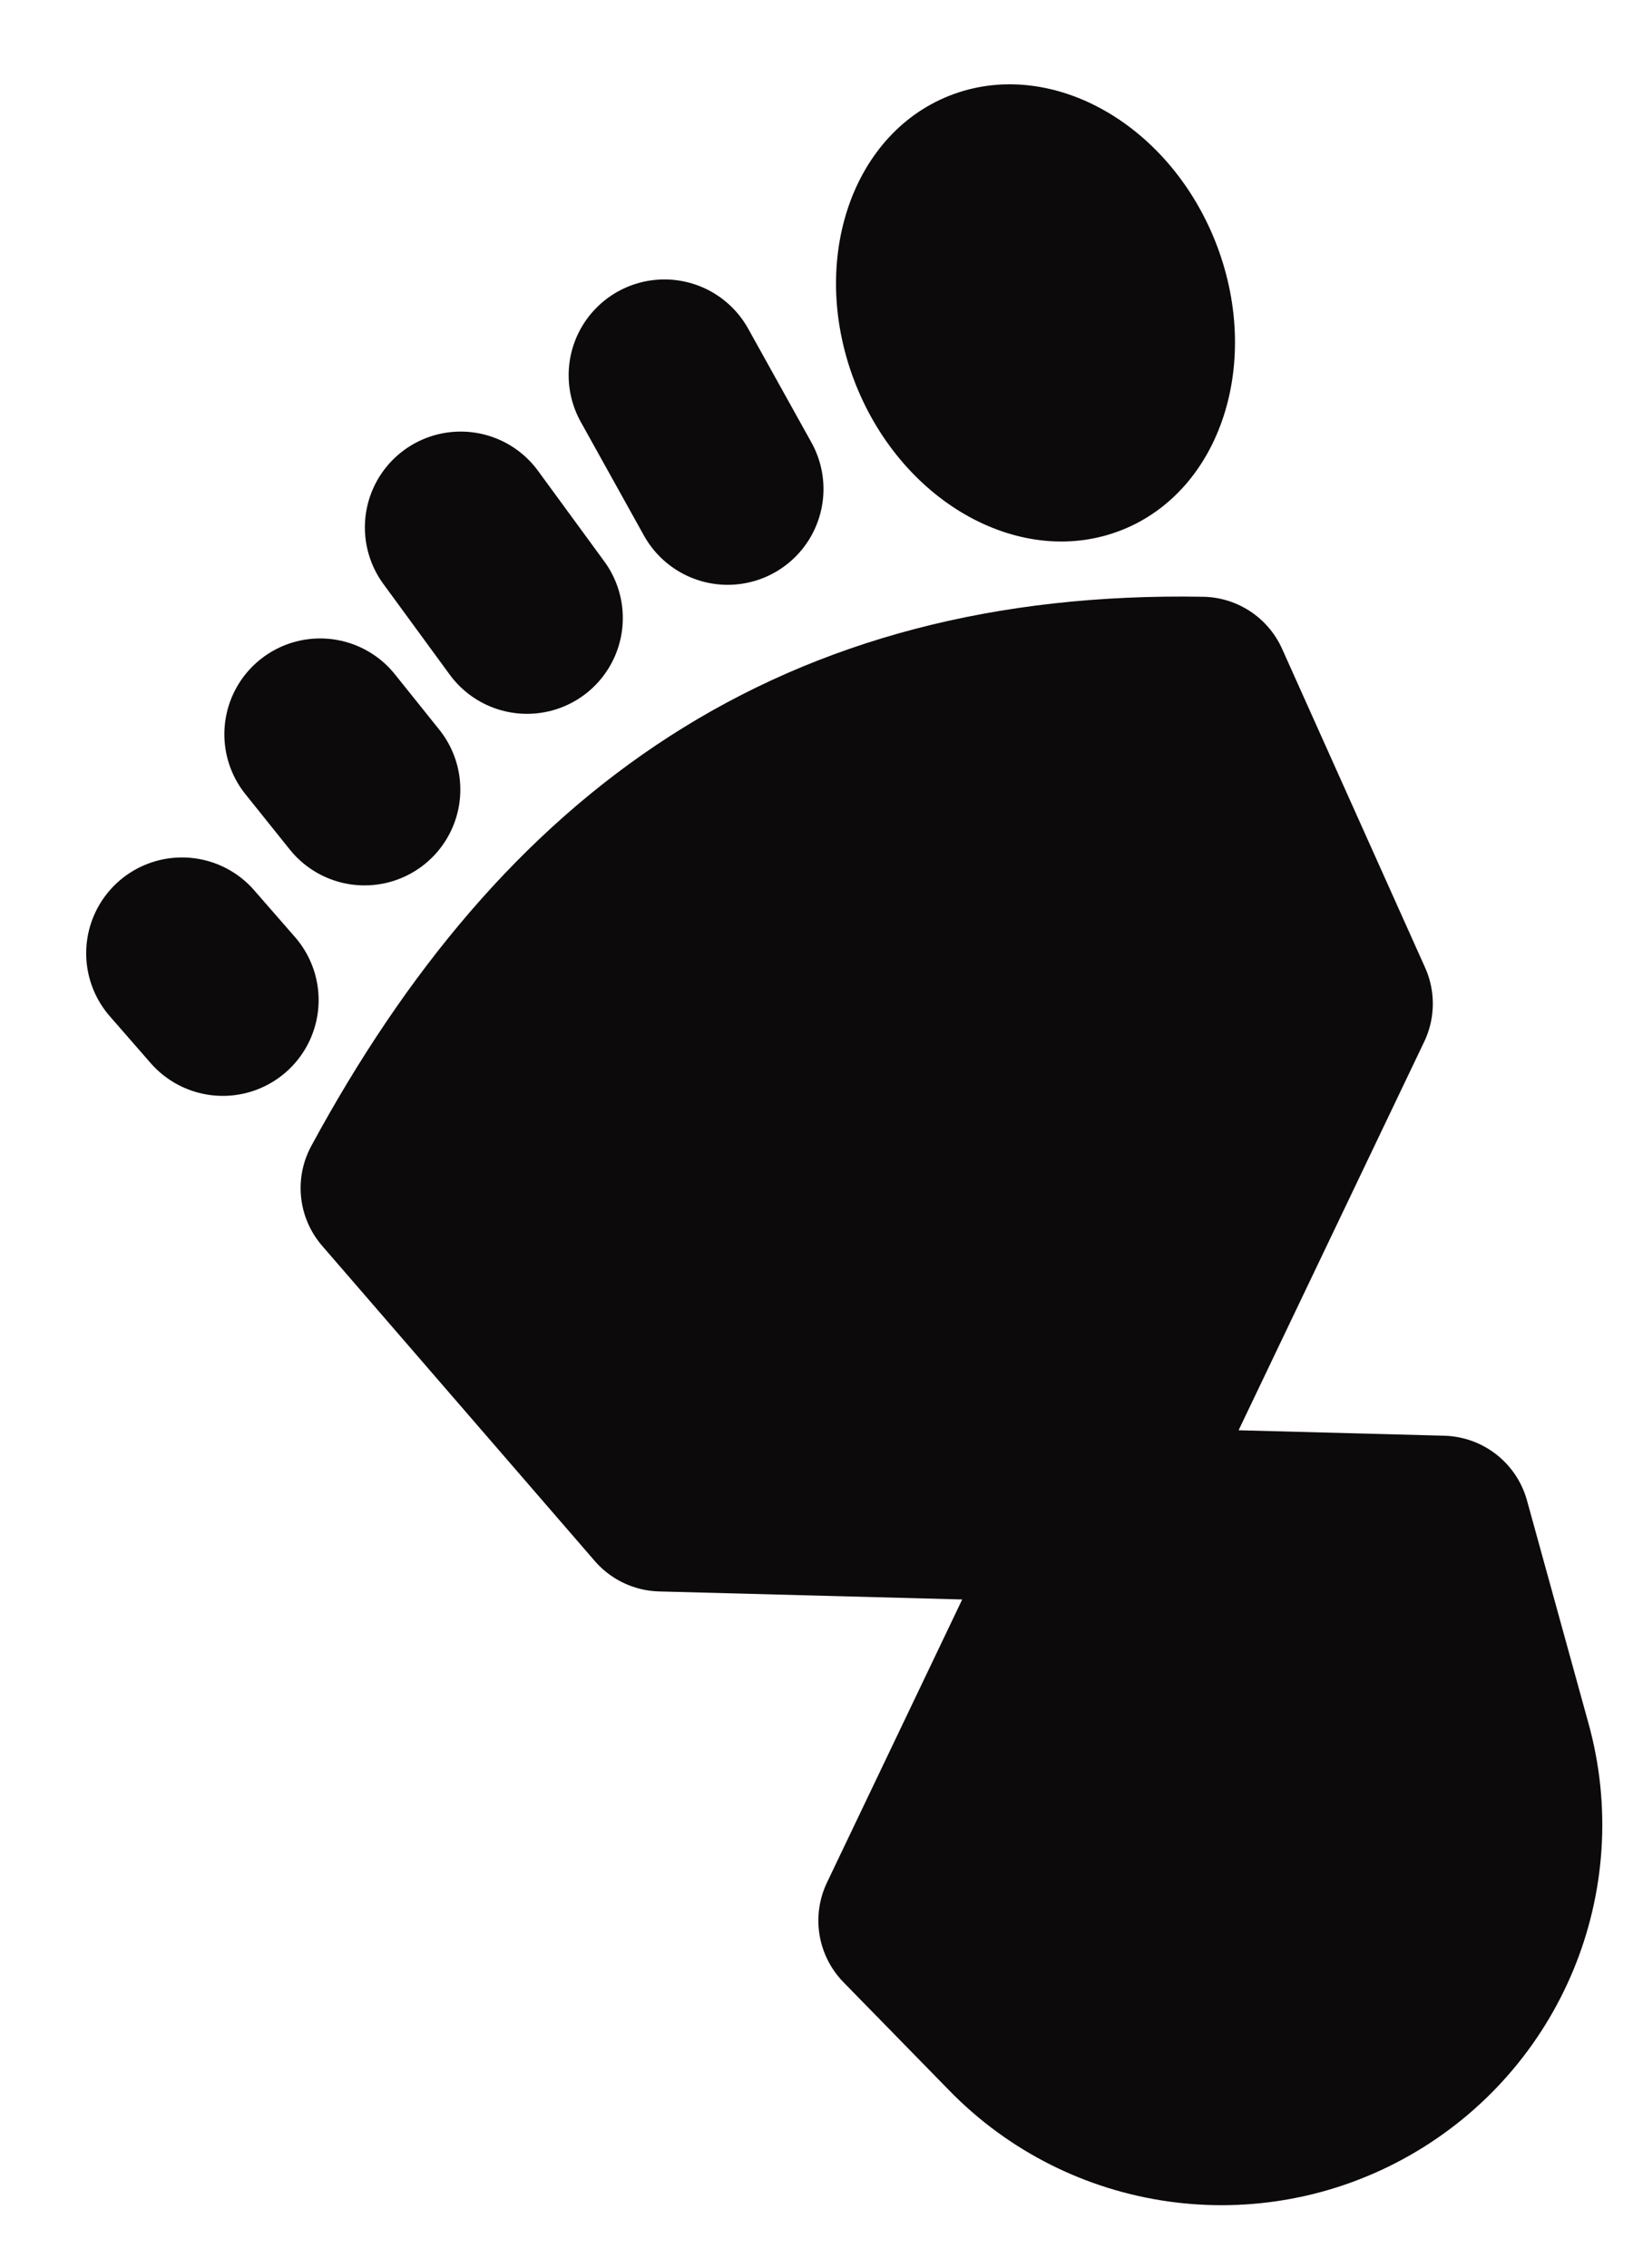 <svg width="18" height="25" viewBox="0 0 18 25" fill="none" xmlns="http://www.w3.org/2000/svg">
<path d="M4.286 13.095L7.291 16.569L15.894 16.797L16.571 19.251C16.967 20.673 16.343 22.181 15.056 22.913C13.782 23.637 12.179 23.409 11.16 22.363L9.993 21.169L14.821 11.063L13.245 7.55C9 7.476 6.258 9.454 4.286 13.095Z" fill="#0C0A0A" stroke="#0C0A0A" stroke-width="1.945" stroke-linecap="round" stroke-linejoin="round"/>
<path d="M12.368 5.841C13.462 5.405 13.921 3.98 13.395 2.659C12.868 1.338 11.554 0.621 10.46 1.057C9.366 1.494 8.907 2.918 9.433 4.239C9.96 5.56 11.274 6.277 12.368 5.841Z" fill="#0C0A0A"/>
<path d="M2.006 10.507L2.456 11.023" stroke="#0C0A0A" stroke-width="2.112" stroke-miterlimit="10" stroke-linecap="round"/>
<path d="M3.529 8.093L4.018 8.703" stroke="#0C0A0A" stroke-width="2.112" stroke-miterlimit="10" stroke-linecap="round"/>
<path d="M5.078 5.813L5.809 6.812" stroke="#0C0A0A" stroke-width="2.112" stroke-miterlimit="10" stroke-linecap="round"/>
<path d="M7.324 4.136L8.021 5.39" stroke="#0C0A0A" stroke-width="2.112" stroke-miterlimit="10" stroke-linecap="round"/>
</svg>
